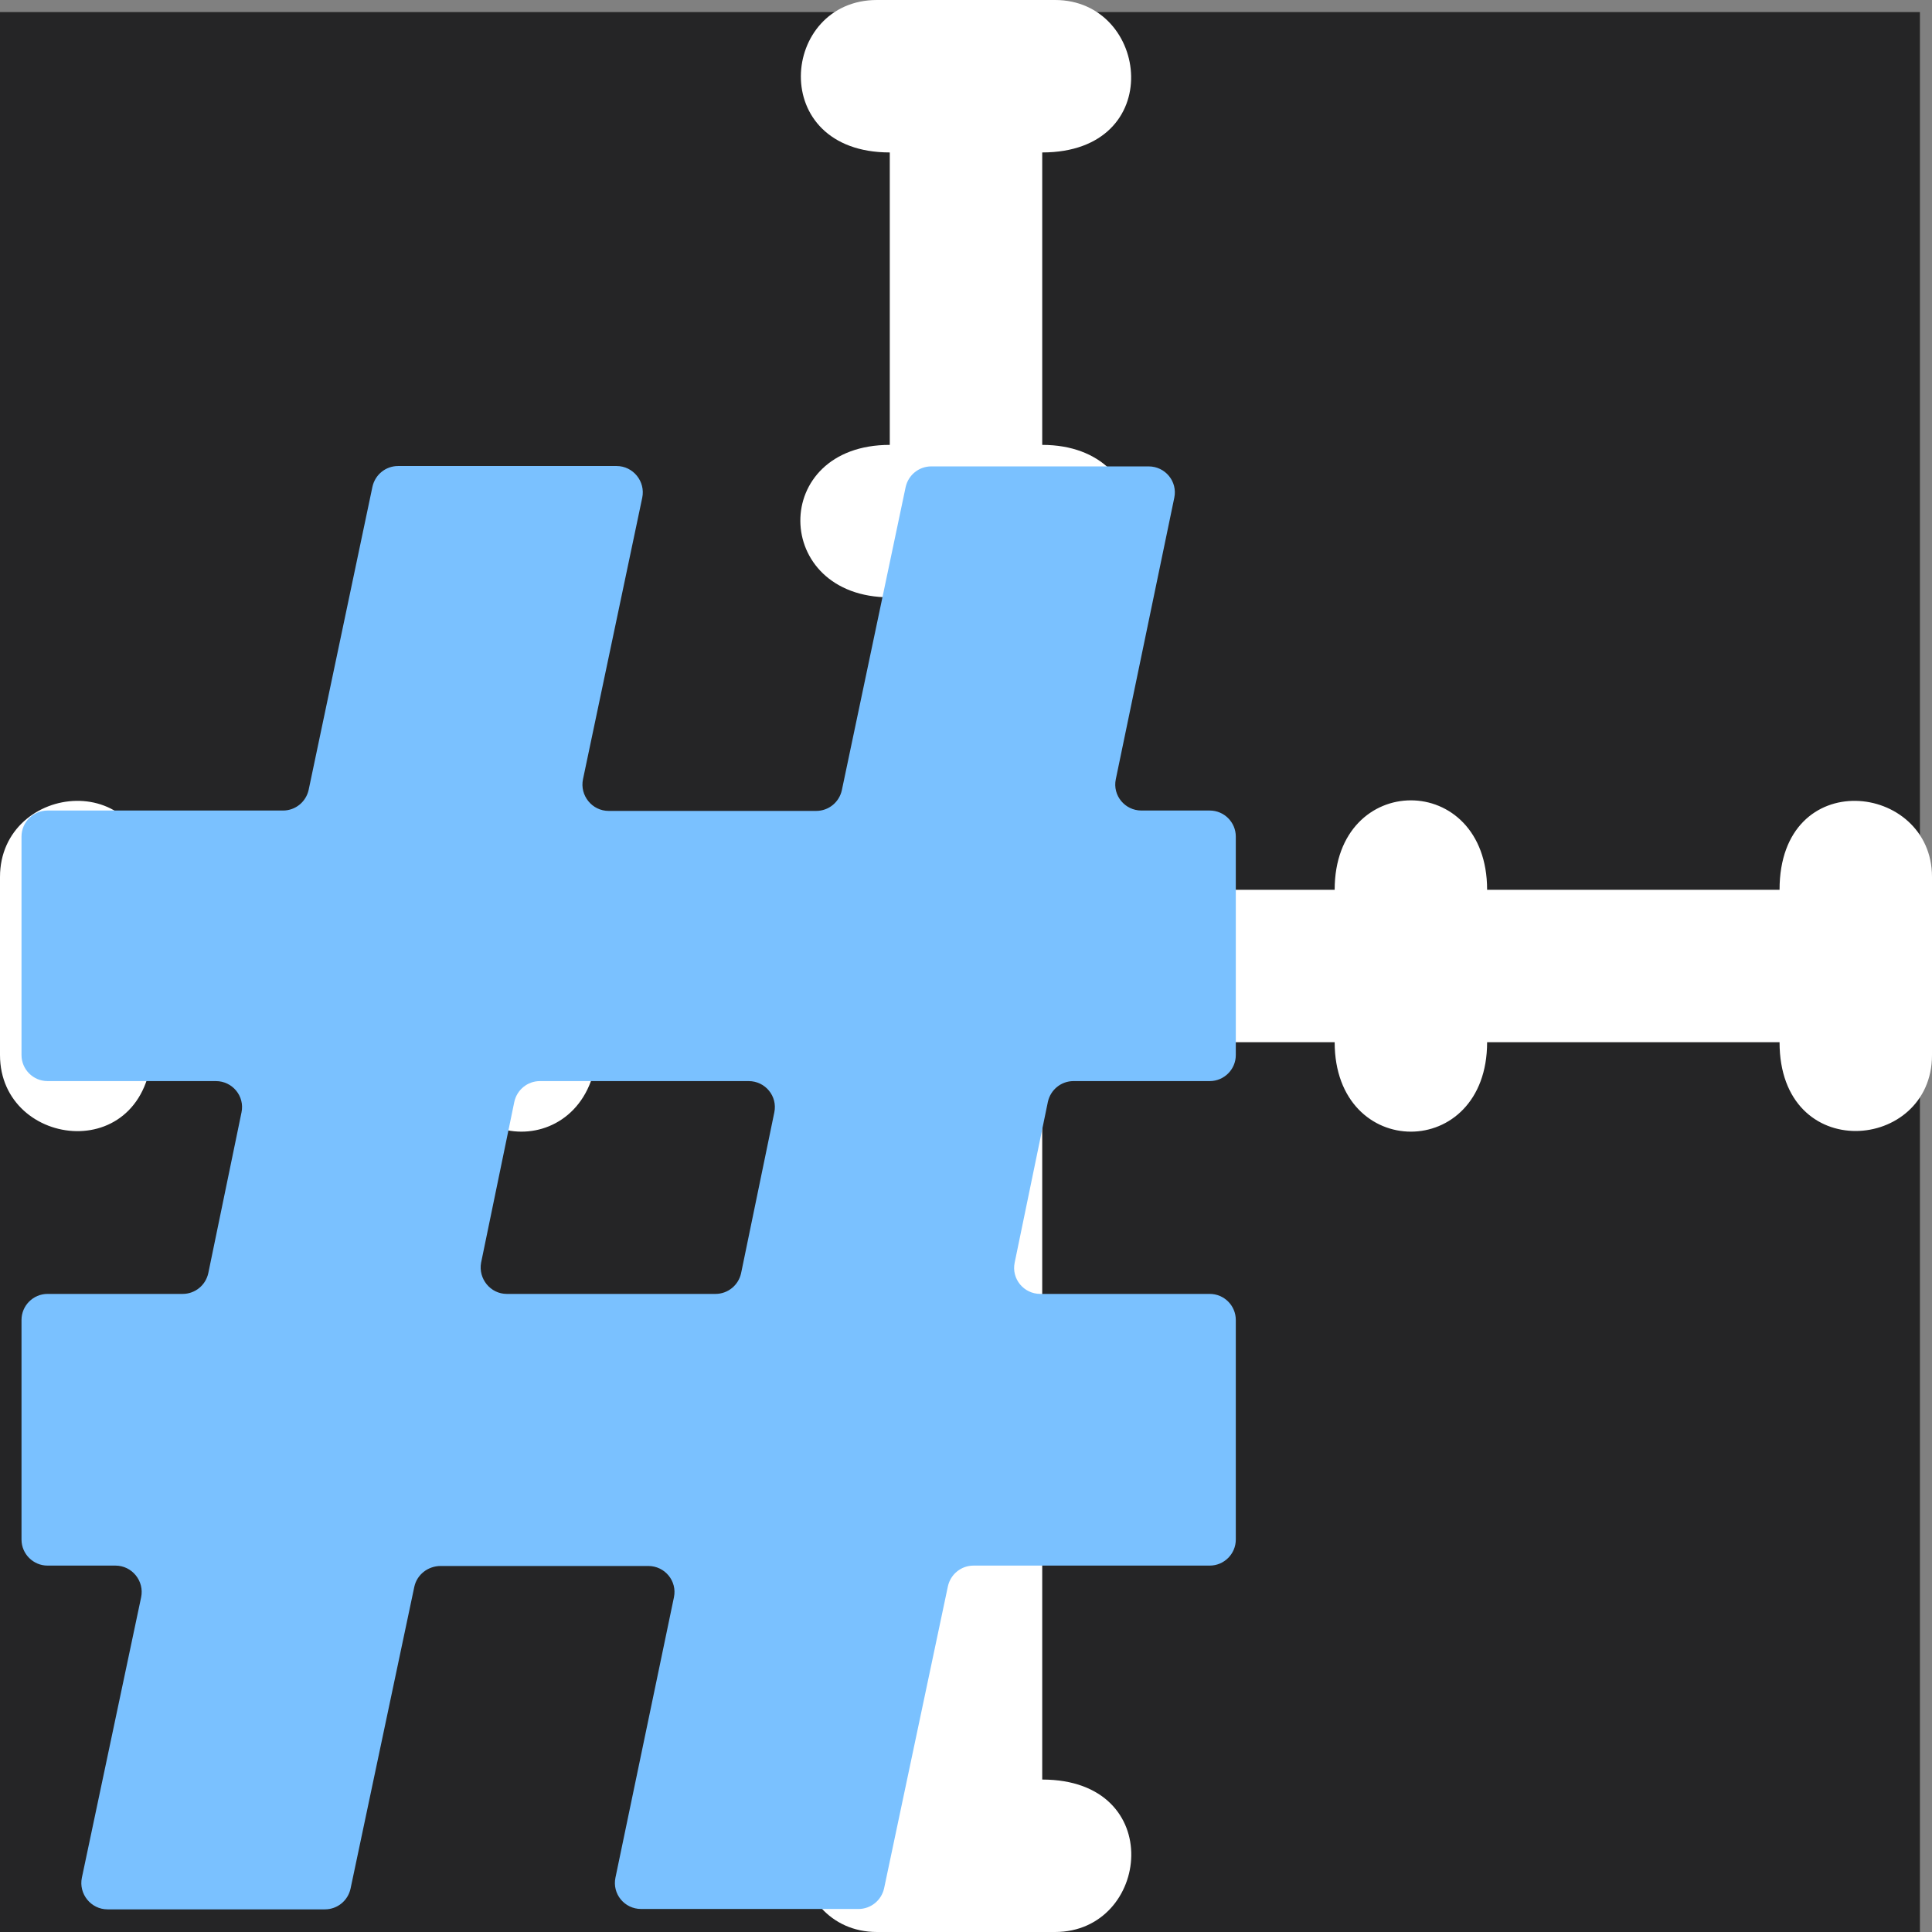 <?xml version="1.0" encoding="utf-8"?>
<!-- Generator: Adobe Illustrator 23.0.0, SVG Export Plug-In . SVG Version: 6.00 Build 0)  -->
<svg version="1.1" id="Layer_1" xmlns="http://www.w3.org/2000/svg" xmlns:xlink="http://www.w3.org/1999/xlink" x="0px" y="0px"
	 viewBox="0 0 512 512" style="enable-background:new 0 0 512 512;" xml:space="preserve">
<rect x="0" y="0" width="512" height="512" fill="#808080" stroke="none"/>
<style type="text/css">
	.st0{fill:#252526;}
	.st1{fill:#FFFFFF;}
	.st2{fill:#7AC1FF;}
</style>
<rect y="3.2" class="st0" width="508.8" height="508.8"/>
<g>
	<g>
		<g>
			<path class="st1" d="M471.6,235.8h-77.5c0-31.6-40.4-31.6-40.4,0h-77.5v-77.5c31.6,0,31.6-40.4,0-40.4V40.4
				c33.2,0,28.5-40.4,3.4-40.4h-47.2c-25.6,0-29.3,40.4,3.4,40.4v77.5c-31.9,0-31.3,40.4,0,40.4v77.5h-77.5c0-31.4-40.4-31.6-40.4,0
				H40.4c0-33.2-40.4-28.5-40.4-3.4v47.2c0,25.1,40.4,29.8,40.4-3.4h77.5c0,31.4,40.4,31.8,40.4,0h77.5v77.5
				c-31.6,0-31.6,40.4,0,40.4v77.5c-33.2,0-28.5,40.4-3.4,40.4h47.2c25.2,0,29.8-40.4-3.4-40.4v-77.5h3.4c25.2,0,29.8-40.4-3.4-40.4
				v-77.5h77.5c0,31.6,40.4,31.6,40.4,0h77.5c0,32.6,40.4,29,40.4,3.4v-47.2C512,207.3,471.6,202.6,471.6,235.8z"/>
		</g>
	</g>
</g>
<g>
	<path class="st2" d="M109.8,420.5l-16.9,80c-0.7,3.2-3.5,5.5-6.8,5.5H28.5c-4.4,0-7.7-4.1-6.8-8.4l15.7-74.3
		c0.9-4.3-2.4-8.4-6.8-8.4H12.6c-3.8,0-6.9-3.1-6.9-6.9v-58.2c0-3.8,3.1-6.9,6.9-6.9h35.8c3.3,0,6.1-2.3,6.8-5.5l8.8-42.6
		c0.9-4.3-2.4-8.3-6.8-8.3H12.6c-3.8,0-6.9-3.1-6.9-6.9v-57.9c0-3.8,3.1-6.9,6.9-6.9H75c3.3,0,6.1-2.3,6.8-5.5L98.7,129
		c0.7-3.2,3.5-5.5,6.8-5.5h57.9c4.4,0,7.7,4.1,6.8,8.4l-15.7,74.6c-0.9,4.3,2.4,8.4,6.8,8.4h55c3.3,0,6.1-2.3,6.8-5.5l16.9-80.3
		c0.7-3.2,3.5-5.5,6.8-5.5h57.6c4.4,0,7.7,4,6.8,8.3l-15.5,74.6c-0.9,4.3,2.4,8.3,6.8,8.3h18.1c3.8,0,6.9,3.1,6.9,6.9v57.9
		c0,3.8-3.1,6.9-6.9,6.9h-36.1c-3.3,0-6.1,2.3-6.8,5.5l-8.8,42.6c-0.9,4.3,2.4,8.3,6.8,8.3h44.9c3.8,0,6.9,3.1,6.9,6.9V408
		c0,3.8-3.1,6.9-6.9,6.9h-62.6c-3.3,0-6.1,2.3-6.8,5.5l-16.9,80c-0.7,3.2-3.5,5.5-6.8,5.5h-57.6c-4.4,0-7.7-4-6.8-8.3l15.5-74.3
		c0.9-4.3-2.4-8.3-6.8-8.3h-55C113.4,415,110.5,417.3,109.8,420.5z M134.3,342.9h55.3c3.3,0,6.1-2.3,6.8-5.5l8.8-42.6
		c0.9-4.3-2.4-8.3-6.8-8.3h-55.3c-3.3,0-6.1,2.3-6.8,5.5l-8.8,42.6C126.7,338.9,130,342.9,134.3,342.9z"/>
</g>
</svg>
